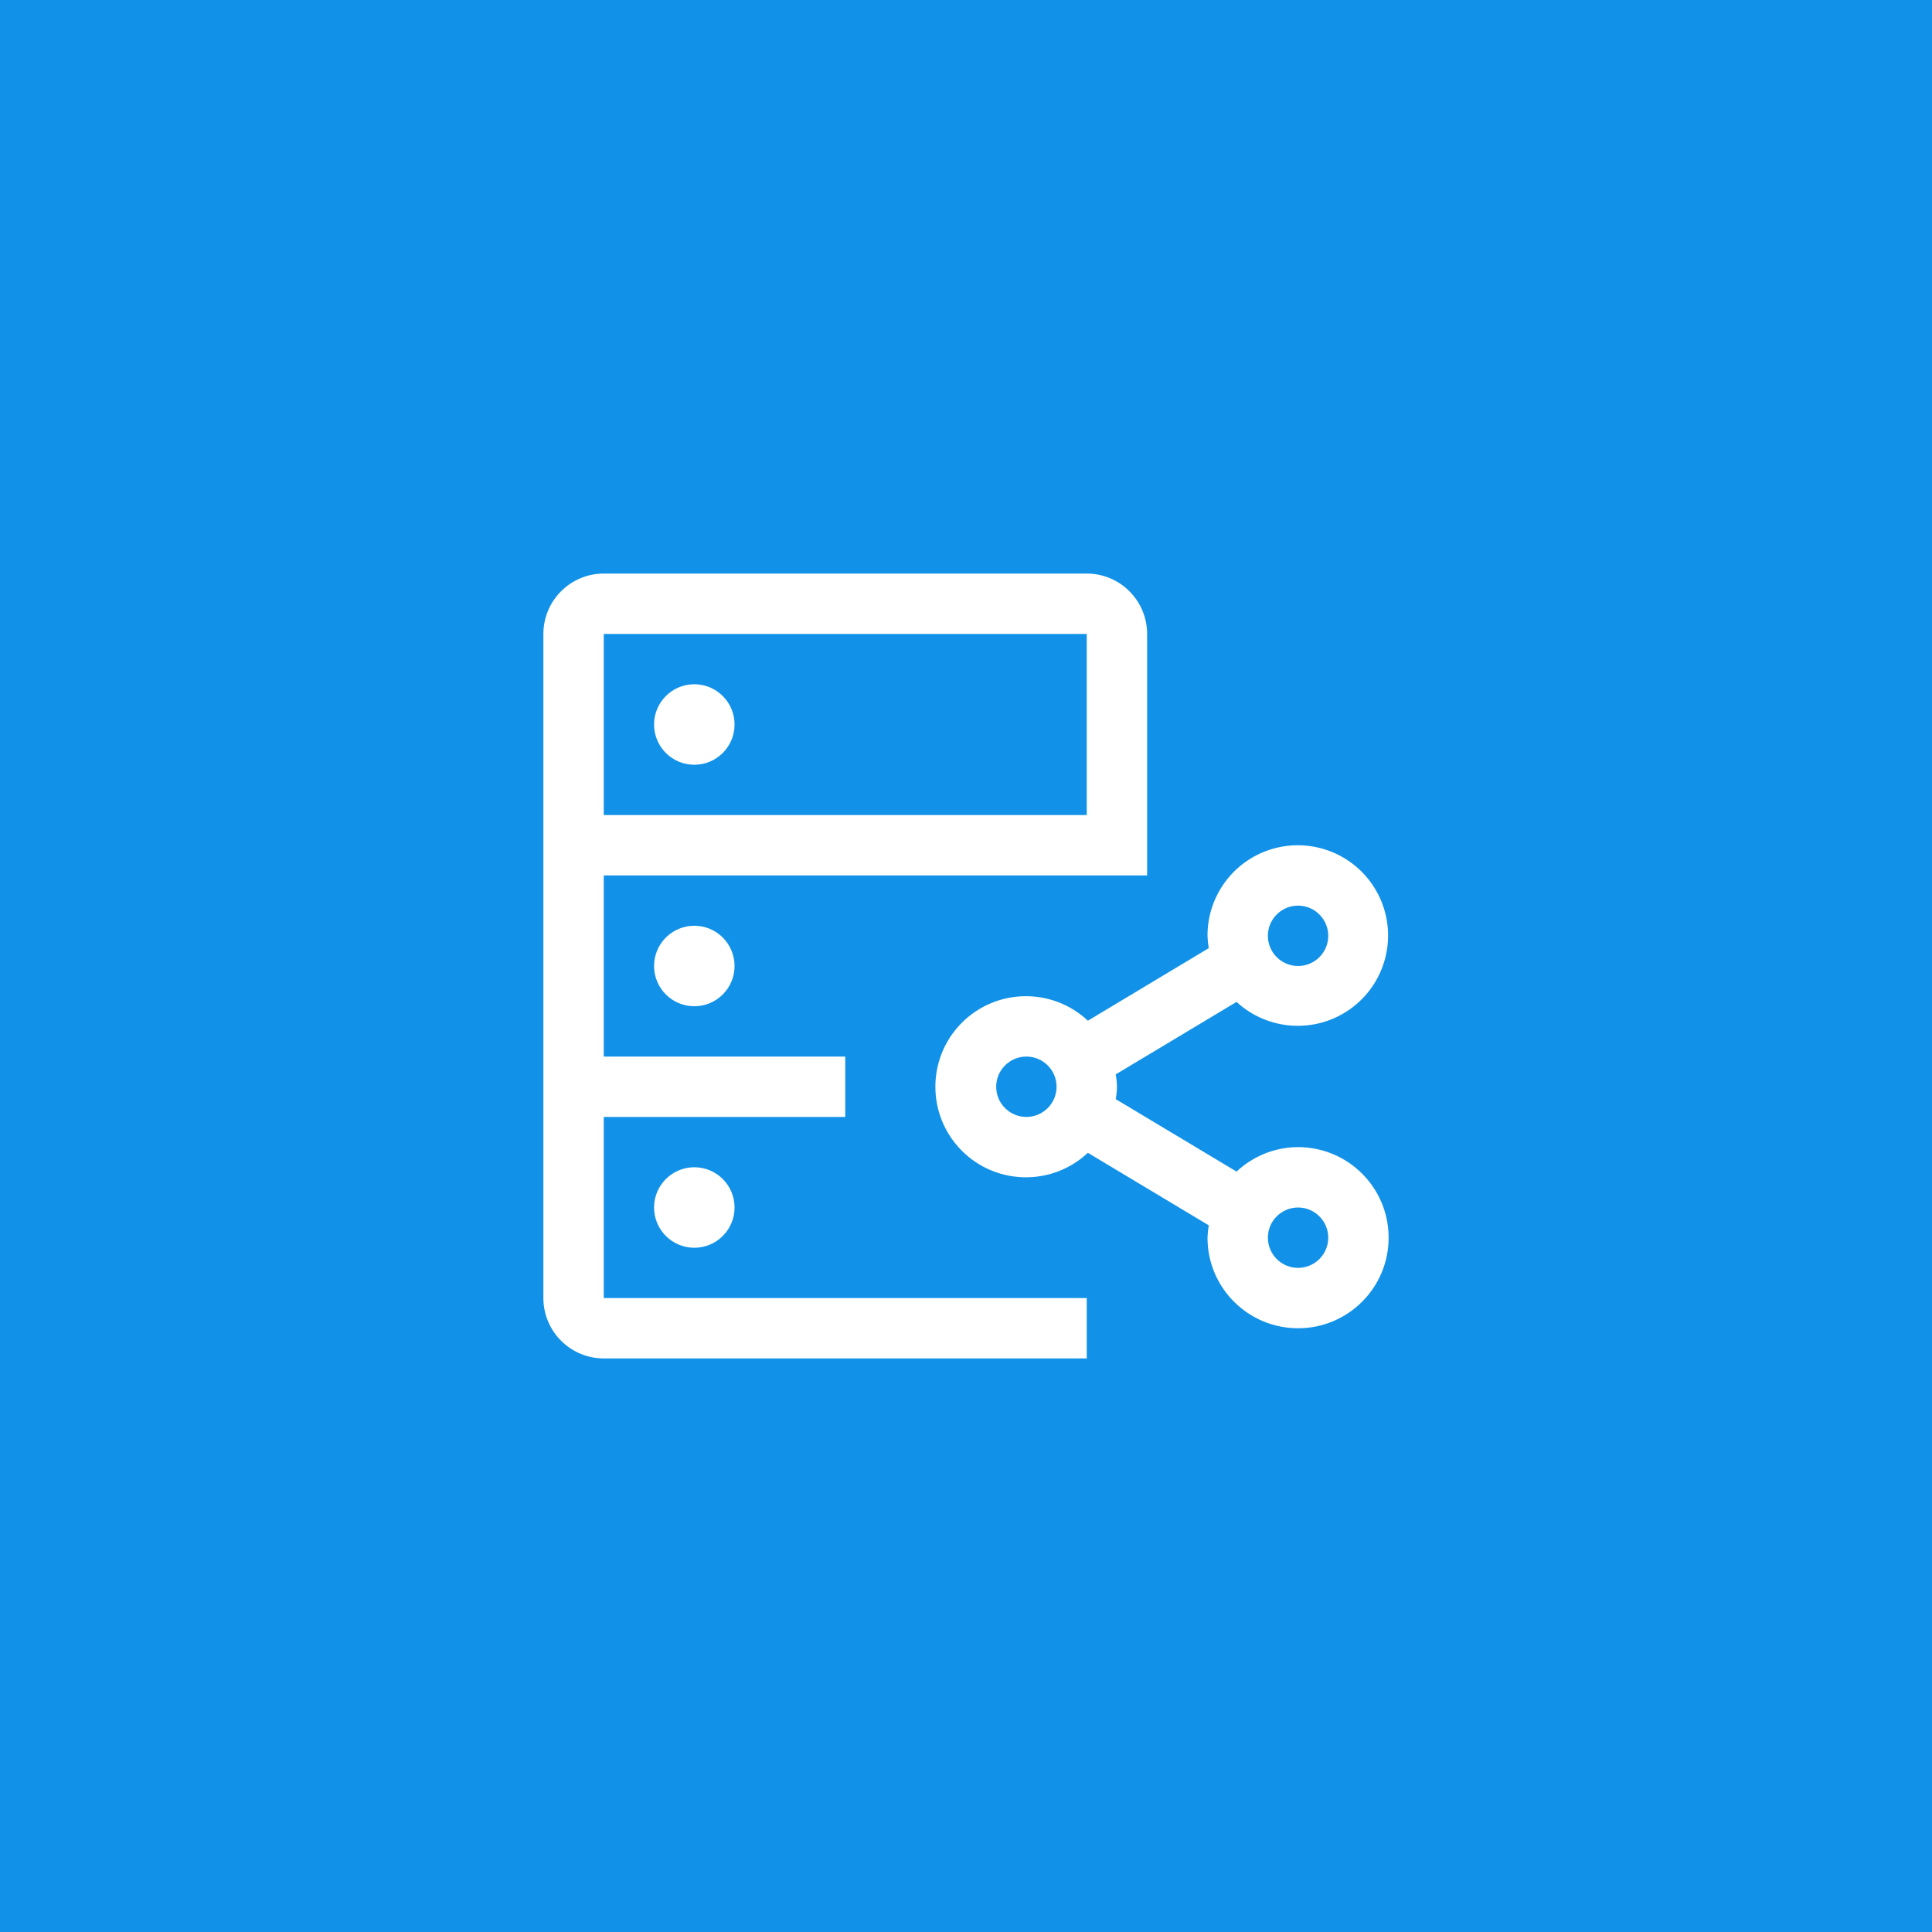 <?xml version="1.0" encoding="UTF-8"?>
<svg width="48px" height="48px" viewBox="0 0 48 48" version="1.1" xmlns="http://www.w3.org/2000/svg" xmlns:xlink="http://www.w3.org/1999/xlink">
    <title>edge-node</title>
    <g id="V2-Icons" stroke="none" stroke-width="1" fill="none" fill-rule="evenodd">
        <g id="IBM/Cloud/Network" transform="translate(-637, -20)">
            <g id="edge-node" transform="translate(637, 20)">
                <rect id="Rectangle-Copy-11" fill="#1192E8" x="0" y="0" width="48" height="48"></rect>
                <g id="edge-node--alt" transform="translate(12, 12)">
                    <path d="M20.25,16.5 C19.682,16.501 19.136,16.719 18.722,17.108 L15.719,15.307 C15.76,15.104 15.76,14.896 15.719,14.693 L18.722,12.892 C19.503,13.612 20.682,13.686 21.546,13.069 C22.411,12.452 22.724,11.313 22.297,10.34 C21.869,9.368 20.818,8.829 19.778,9.049 C18.739,9.269 17.997,10.188 18,11.25 C18.003,11.353 18.014,11.455 18.031,11.557 L15.028,13.359 C14.135,12.522 12.737,12.552 11.881,13.426 C11.025,14.301 11.025,15.699 11.881,16.574 C12.737,17.448 14.135,17.478 15.028,16.641 L18.031,18.443 C18.014,18.545 18.003,18.647 18,18.75 C18,19.993 19.007,21 20.25,21 C21.493,21 22.5,19.993 22.5,18.75 C22.5,17.507 21.493,16.5 20.25,16.5 L20.25,16.5 Z M20.25,10.5 C20.664,10.5 21,10.836 21,11.25 C21,11.664 20.664,12 20.25,12 C19.836,12 19.5,11.664 19.5,11.25 C19.5,10.836 19.836,10.5 20.25,10.5 Z M13.5,15.75 C13.086,15.75 12.75,15.414 12.75,15 C12.75,14.586 13.086,14.25 13.5,14.25 C13.914,14.25 14.25,14.586 14.25,15 C14.25,15.414 13.914,15.75 13.5,15.75 L13.5,15.75 Z M20.25,19.5 C19.836,19.5 19.5,19.164 19.5,18.75 C19.5,18.336 19.836,18 20.25,18 C20.664,18 21,18.336 21,18.75 C21,19.164 20.664,19.5 20.25,19.5 L20.25,19.5 Z" id="Shape" fill="#FFFFFF" fill-rule="nonzero"></path>
                    <circle id="Oval" fill="#FFFFFF" fill-rule="nonzero" cx="5.25" cy="6" r="1"></circle>
                    <circle id="Oval" fill="#FFFFFF" fill-rule="nonzero" cx="5.25" cy="12" r="1"></circle>
                    <circle id="Oval" fill="#FFFFFF" fill-rule="nonzero" cx="5.25" cy="18" r="1"></circle>
                    <path d="M16.5,9.75 L16.5,3.75 C16.499,2.922 15.828,2.251 15,2.25 L3,2.25 C2.172,2.251 1.501,2.922 1.5,3.75 L1.5,20.25 C1.501,21.078 2.172,21.749 3,21.75 L15,21.75 L15,20.25 L3,20.25 L3,15.75 L9,15.75 L9,14.25 L3,14.25 L3,9.75 L16.5,9.75 Z M3,3.75 L15,3.75 L15,8.25 L3,8.25 L3,3.75 Z" id="Shape" fill="#FFFFFF" fill-rule="nonzero"></path>
                    <rect id="_Transparent_Rectangle_" x="0" y="0" width="24" height="24"></rect>
                </g>
            </g>
        </g>
    </g>
</svg>